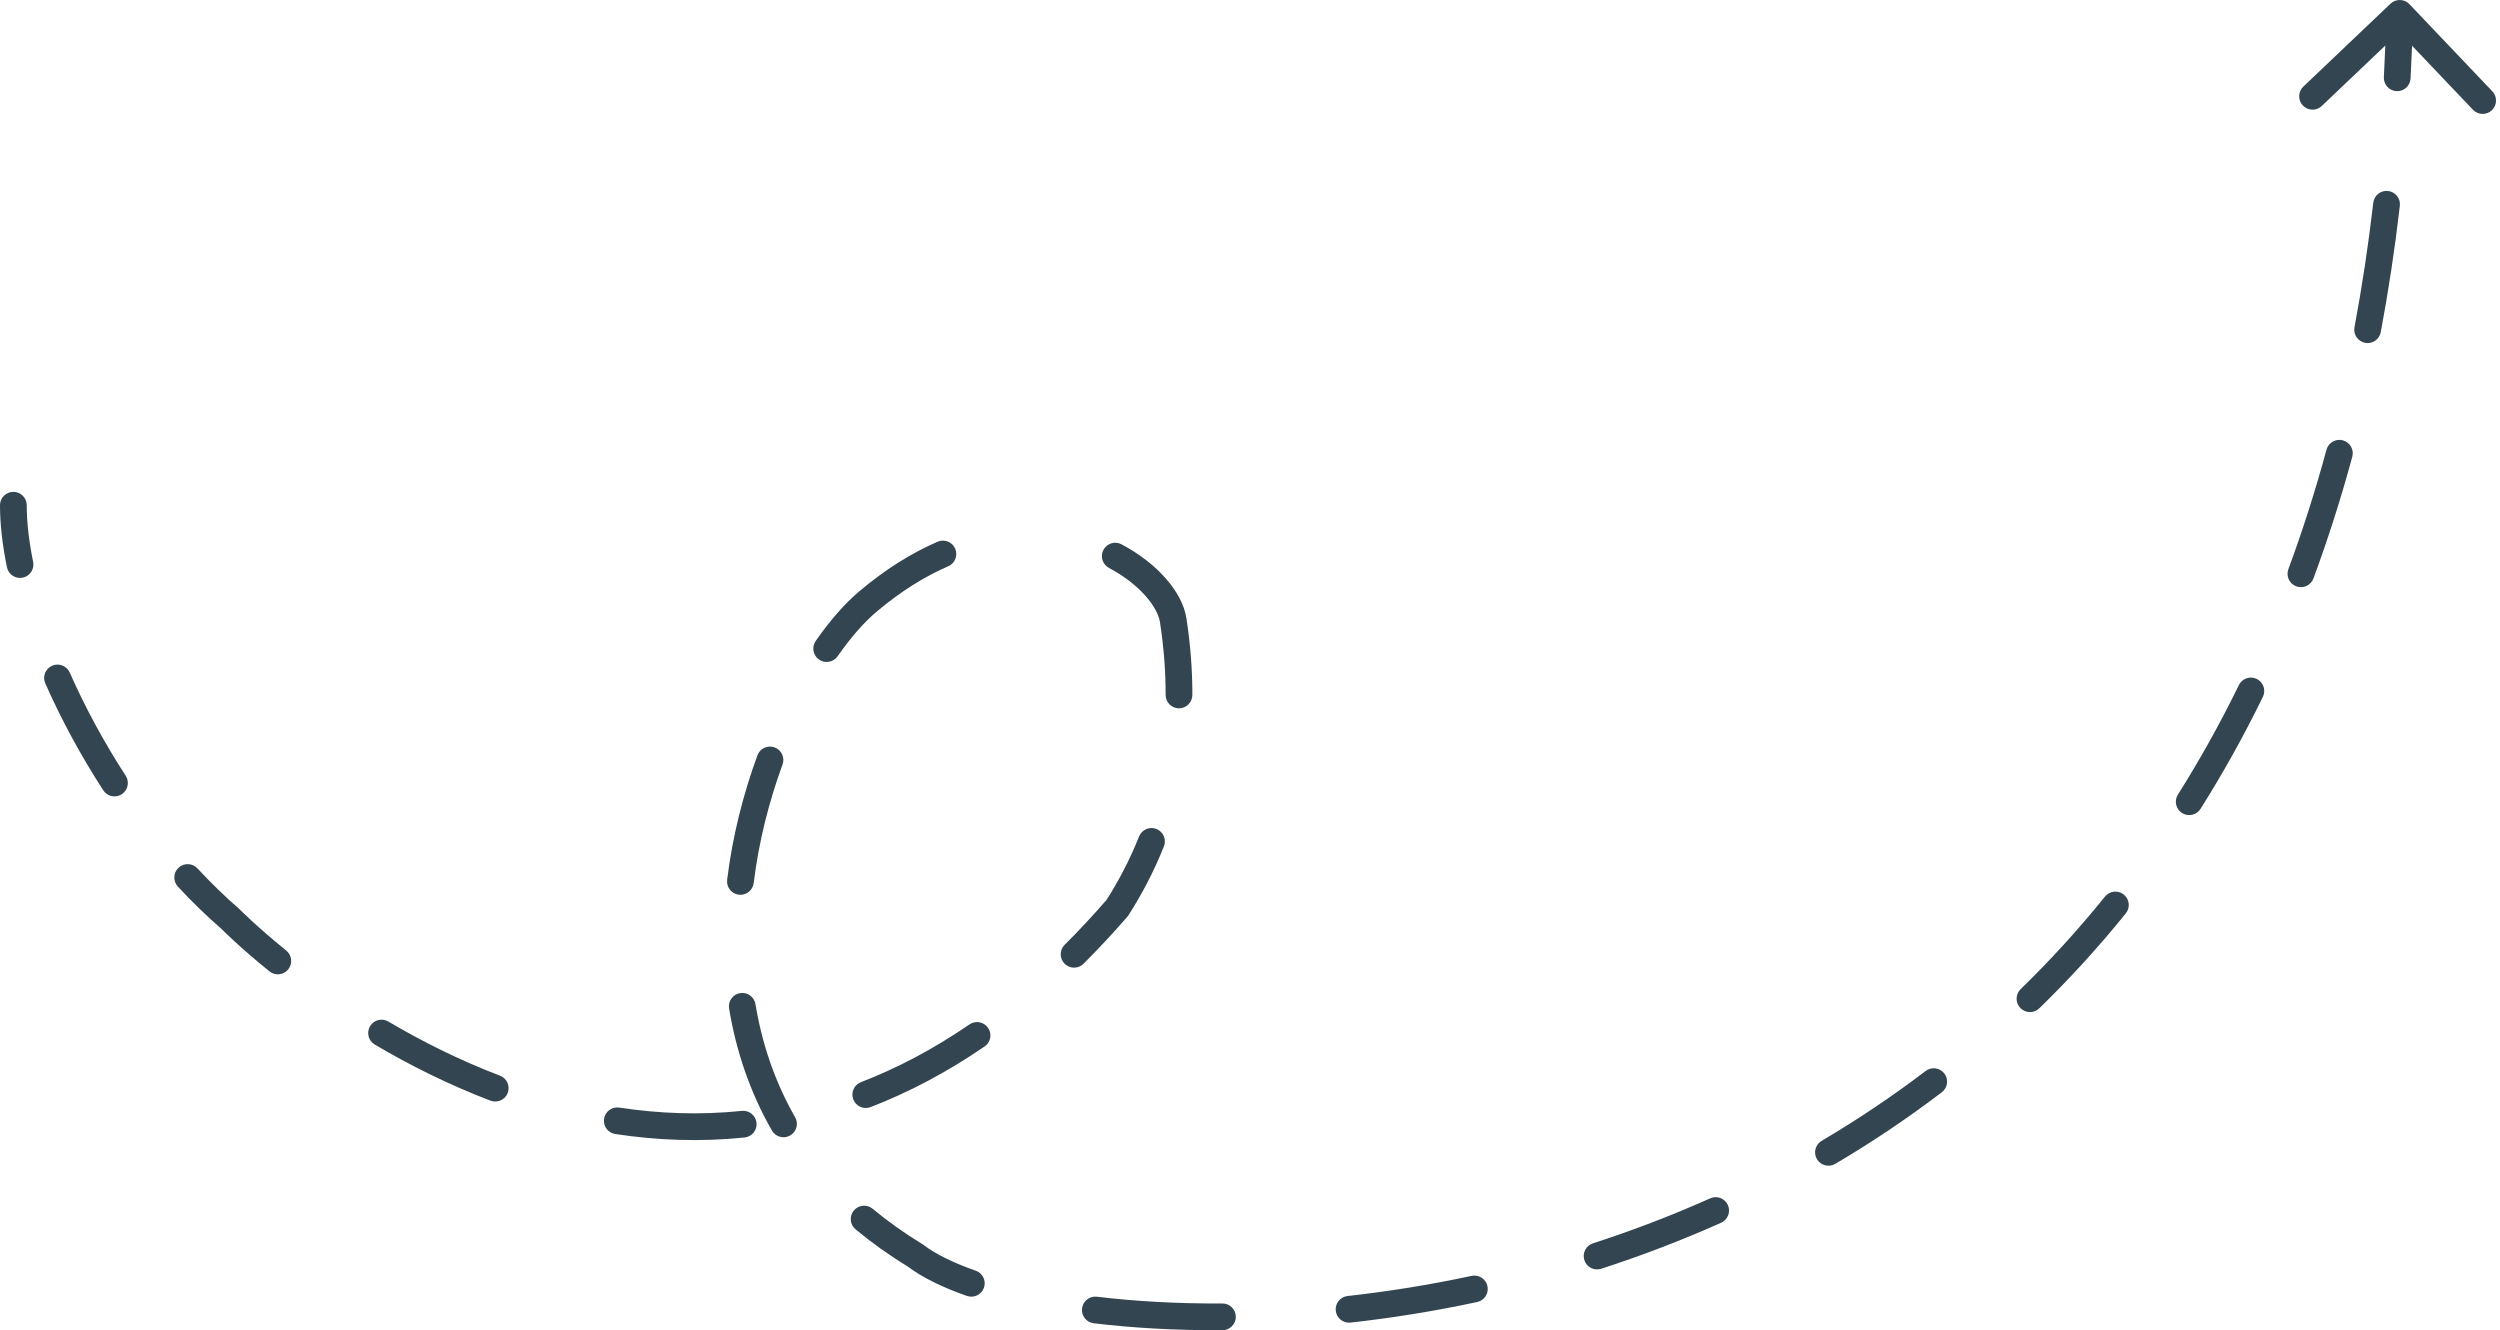 <svg width="374" height="199" viewBox="0 0 374 199" fill="none" xmlns="http://www.w3.org/2000/svg">
<path d="M4 75.583C4 74.478 3.105 73.583 2 73.583C0.895 73.583 0 74.478 0 75.583H4ZM34.495 137.503L35.922 136.102L35.866 136.045L35.806 135.993L34.495 137.503ZM175.511 92.794L177.488 92.491L175.511 92.794ZM129.825 90L131.116 91.528L129.825 90ZM136.903 187.8L138.119 186.211L138.034 186.146L137.942 186.091L136.903 187.8ZM360.449 0.622C359.688 -0.179 358.422 -0.21 357.622 0.551L344.579 12.956C343.779 13.717 343.747 14.983 344.508 15.784C345.27 16.584 346.536 16.616 347.336 15.855L358.929 4.828L369.956 16.421C370.718 17.221 371.983 17.253 372.784 16.492C373.584 15.73 373.616 14.464 372.855 13.664L360.449 0.622ZM167.146 135.826L168.656 137.137L168.752 137.027L168.831 136.904L167.146 135.826ZM1.039 84.859C1.261 85.941 2.318 86.639 3.4 86.417C4.482 86.195 5.179 85.138 4.958 84.056L1.039 84.859ZM10.433 100.612C9.986 99.602 8.805 99.145 7.795 99.591C6.784 100.038 6.328 101.219 6.774 102.229L10.433 100.612ZM15.45 118.23C16.051 119.157 17.29 119.421 18.216 118.819C19.143 118.218 19.407 116.979 18.805 116.053L15.45 118.23ZM29.541 129.914C28.789 129.104 27.523 129.058 26.714 129.81C25.905 130.562 25.858 131.827 26.61 132.636L29.541 129.914ZM40.303 145.312C41.162 146.008 42.421 145.875 43.116 145.017C43.812 144.159 43.679 142.899 42.821 142.204L40.303 145.312ZM58.096 152.821C57.145 152.259 55.919 152.575 55.358 153.526C54.796 154.477 55.112 155.704 56.063 156.265L58.096 152.821ZM73.377 164.658C74.409 165.051 75.565 164.533 75.958 163.501C76.35 162.468 75.832 161.313 74.8 160.92L73.377 164.658ZM92.643 165.695C91.551 165.529 90.531 166.279 90.364 167.371C90.198 168.463 90.948 169.483 92.04 169.649L92.643 165.695ZM111.394 170.168C112.492 170.054 113.291 169.072 113.178 167.973C113.064 166.874 112.081 166.076 110.983 166.189L111.394 170.168ZM128.798 161.891C127.767 162.289 127.254 163.446 127.652 164.477C128.05 165.507 129.208 166.02 130.238 165.622L128.798 161.891ZM147.298 156.551C148.209 155.926 148.441 154.681 147.816 153.771C147.191 152.86 145.946 152.628 145.035 153.253L147.298 156.551ZM159.272 141.344C158.489 142.123 158.486 143.39 159.265 144.172C160.045 144.955 161.311 144.958 162.094 144.179L159.272 141.344ZM174.124 126.611C174.532 125.585 174.031 124.422 173.004 124.014C171.978 123.606 170.815 124.107 170.407 125.133L174.124 126.611ZM174.377 103.961C174.375 105.065 175.268 105.963 176.373 105.965C177.477 105.968 178.375 105.074 178.377 103.97L174.377 103.961ZM167.779 81.43C166.803 80.913 165.593 81.285 165.076 82.261C164.559 83.237 164.931 84.447 165.907 84.964L167.779 81.43ZM141.857 84.712C142.87 84.273 143.336 83.095 142.896 82.082C142.457 81.068 141.279 80.603 140.266 81.042L141.857 84.712ZM122.029 95.886C121.398 96.792 121.62 98.038 122.527 98.67C123.433 99.302 124.679 99.079 125.311 98.173L122.029 95.886ZM117.066 114.376C117.447 113.339 116.914 112.19 115.877 111.809C114.84 111.429 113.691 111.962 113.311 112.999L117.066 114.376ZM108.781 131.621C108.648 132.718 109.428 133.715 110.525 133.848C111.621 133.982 112.618 133.201 112.752 132.105L108.781 131.621ZM113.018 150.219C112.838 149.129 111.809 148.391 110.719 148.571C109.629 148.751 108.892 149.78 109.072 150.87L113.018 150.219ZM115.479 169.127C116.027 170.086 117.249 170.418 118.208 169.87C119.166 169.321 119.499 168.099 118.95 167.14L115.479 169.127ZM130.551 180.834C129.703 180.127 128.442 180.242 127.735 181.09C127.028 181.939 127.143 183.2 127.991 183.907L130.551 180.834ZM144.653 193.871C145.696 194.235 146.836 193.685 147.2 192.642C147.564 191.599 147.014 190.459 145.971 190.095L144.653 193.871ZM164.101 193.99C163.004 193.858 162.008 194.641 161.877 195.737C161.745 196.834 162.527 197.83 163.624 197.961L164.101 193.99ZM182.89 198.997C183.995 198.99 184.885 198.089 184.878 196.984C184.871 195.88 183.97 194.99 182.865 194.997L182.89 198.997ZM201.595 193.885C200.498 194.007 199.707 194.996 199.829 196.094C199.951 197.192 200.94 197.983 202.038 197.86L201.595 193.885ZM220.988 194.782C222.068 194.551 222.756 193.488 222.524 192.408C222.293 191.328 221.229 190.64 220.149 190.871L220.988 194.782ZM238.306 186.003C237.255 186.344 236.679 187.471 237.02 188.522C237.36 189.573 238.488 190.149 239.539 189.808L238.306 186.003ZM257.483 182.921C258.492 182.471 258.944 181.288 258.493 180.279C258.042 179.271 256.859 178.819 255.851 179.27L257.483 182.921ZM272.519 170.67C271.568 171.232 271.252 172.458 271.813 173.409C272.375 174.36 273.601 174.677 274.552 174.115L272.519 170.67ZM290.498 163.401C291.377 162.732 291.547 161.477 290.878 160.599C290.209 159.72 288.954 159.55 288.075 160.219L290.498 163.401ZM302.288 147.976C301.496 148.746 301.479 150.013 302.249 150.804C303.019 151.596 304.285 151.614 305.077 150.844L302.288 147.976ZM318.021 136.64C318.715 135.781 318.58 134.522 317.721 133.828C316.861 133.134 315.602 133.268 314.908 134.128L318.021 136.64ZM325.814 118.872C325.225 119.806 325.504 121.041 326.438 121.631C327.372 122.221 328.607 121.941 329.197 121.007L325.814 118.872ZM338.53 104.243C339.015 103.251 338.603 102.053 337.611 101.569C336.618 101.084 335.421 101.495 334.936 102.488L338.53 104.243ZM342.341 85.145C341.957 86.181 342.486 87.332 343.522 87.715C344.558 88.099 345.709 87.569 346.092 86.534L342.341 85.145ZM351.902 68.329C352.192 67.263 351.562 66.164 350.496 65.874C349.431 65.585 348.332 66.215 348.042 67.281L351.902 68.329ZM352.23 48.955C352.026 50.041 352.74 51.086 353.826 51.29C354.912 51.494 355.957 50.78 356.161 49.694L352.23 48.955ZM359.017 30.789C359.144 29.692 358.358 28.699 357.261 28.572C356.164 28.445 355.171 29.231 355.044 30.328L359.017 30.789ZM356.625 11.532C356.566 12.635 357.412 13.577 358.515 13.637C359.618 13.696 360.56 12.85 360.619 11.747L356.625 11.532ZM0 75.583C0 78.43 0.363 81.558 1.039 84.859L4.958 84.056C4.322 80.956 4 78.102 4 75.583H0ZM6.774 102.229C9.134 107.567 12.056 113.001 15.45 118.23L18.805 116.053C15.528 111.002 12.707 105.755 10.433 100.612L6.774 102.229ZM26.61 132.636C28.706 134.892 30.901 137.03 33.183 139.013L35.806 135.993C33.64 134.111 31.547 132.073 29.541 129.914L26.61 132.636ZM34.495 137.503C33.067 138.903 33.067 138.903 33.067 138.904C33.067 138.904 33.067 138.904 33.067 138.904C33.068 138.904 33.068 138.904 33.068 138.905C33.069 138.905 33.07 138.906 33.071 138.907C33.073 138.909 33.075 138.912 33.078 138.915C33.085 138.921 33.093 138.93 33.105 138.941C33.127 138.964 33.159 138.996 33.201 139.038C33.285 139.122 33.407 139.243 33.568 139.398C33.888 139.709 34.359 140.159 34.973 140.724C36.2 141.854 37.999 143.446 40.303 145.312L42.821 142.204C40.59 140.396 38.855 138.861 37.682 137.781C37.096 137.242 36.651 136.816 36.355 136.529C36.206 136.385 36.096 136.276 36.023 136.204C35.987 136.168 35.961 136.141 35.944 136.124C35.935 136.115 35.929 136.109 35.926 136.106C35.924 136.104 35.923 136.103 35.922 136.102C35.922 136.102 35.922 136.102 35.922 136.102C35.922 136.102 35.922 136.102 35.922 136.102C35.922 136.102 35.922 136.102 35.922 136.102C35.922 136.102 35.922 136.102 34.495 137.503ZM56.063 156.265C61.174 159.282 66.998 162.231 73.377 164.658L74.8 160.92C68.667 158.586 63.047 155.744 58.096 152.821L56.063 156.265ZM92.04 169.649C98.222 170.592 104.707 170.859 111.394 170.168L110.983 166.189C104.666 166.842 98.523 166.591 92.643 165.695L92.04 169.649ZM130.238 165.622C135.889 163.441 141.593 160.464 147.298 156.551L145.035 153.253C139.578 156.996 134.149 159.825 128.798 161.891L130.238 165.622ZM162.094 144.179C164.29 141.992 166.478 139.648 168.656 137.137L165.635 134.516C163.518 136.956 161.396 139.229 159.272 141.344L162.094 144.179ZM168.831 136.904C170.79 133.841 172.61 130.419 174.124 126.611L170.407 125.133C168.996 128.682 167.297 131.878 165.461 134.749L168.831 136.904ZM178.377 103.97C178.385 100.348 178.107 96.524 177.488 92.491L173.534 93.098C174.123 96.934 174.385 100.551 174.377 103.961L178.377 103.97ZM177.488 92.491C177.173 90.44 176.01 88.362 174.375 86.507C172.718 84.627 170.472 82.856 167.779 81.43L165.907 84.964C168.216 86.188 170.067 87.669 171.374 89.152C172.703 90.659 173.374 92.055 173.534 93.098L177.488 92.491ZM140.266 81.042C136.433 82.704 132.496 85.127 128.535 88.472L131.116 91.528C134.805 88.413 138.412 86.206 141.857 84.712L140.266 81.042ZM128.535 88.472C126.368 90.302 124.153 92.84 122.029 95.886L125.311 98.173C127.3 95.32 129.289 93.071 131.116 91.528L128.535 88.472ZM113.311 112.999C111.207 118.737 109.58 125.058 108.781 131.621L112.752 132.105C113.51 125.876 115.058 119.855 117.066 114.376L113.311 112.999ZM109.072 150.87C110.103 157.117 112.143 163.299 115.479 169.127L118.95 167.14C115.874 161.767 113.98 156.044 113.018 150.219L109.072 150.87ZM127.991 183.907C130.366 185.886 132.986 187.758 135.864 189.509L137.942 186.091C135.226 184.439 132.769 182.681 130.551 180.834L127.991 183.907ZM135.688 189.388C137.896 191.078 140.961 192.583 144.653 193.871L145.971 190.095C142.496 188.882 139.865 187.547 138.119 186.211L135.688 189.388ZM163.624 197.961C169.47 198.663 175.949 199.04 182.89 198.997L182.865 194.997C176.082 195.039 169.771 194.67 164.101 193.99L163.624 197.961ZM202.038 197.86C208.176 197.177 214.523 196.168 220.988 194.782L220.149 190.871C213.819 192.228 207.605 193.216 201.595 193.885L202.038 197.86ZM239.539 189.808C245.513 187.872 251.516 185.589 257.483 182.921L255.851 179.27C250.02 181.877 244.15 184.109 238.306 186.003L239.539 189.808ZM274.552 174.115C279.972 170.917 285.305 167.356 290.498 163.401L288.075 160.219C283.011 164.075 277.809 167.549 272.519 170.67L274.552 174.115ZM305.077 150.844C309.569 146.475 313.898 141.748 318.021 136.64L314.908 134.128C310.887 139.109 306.667 143.717 302.288 147.976L305.077 150.844ZM329.197 121.007C332.516 115.748 335.638 110.166 338.53 104.243L334.936 102.488C332.106 108.281 329.056 113.737 325.814 118.872L329.197 121.007ZM346.092 86.534C348.235 80.743 350.178 74.679 351.902 68.329L348.042 67.281C346.348 73.519 344.441 79.47 342.341 85.145L346.092 86.534ZM356.161 49.694C357.302 43.624 358.258 37.325 359.017 30.789L355.044 30.328C354.295 36.774 353.353 42.98 352.23 48.955L356.161 49.694ZM360.619 11.747C360.79 8.565 360.917 5.333 360.999 2.05L357.001 1.95C356.919 5.196 356.794 8.39 356.625 11.532L360.619 11.747Z" fill="#334551"/>
</svg>
